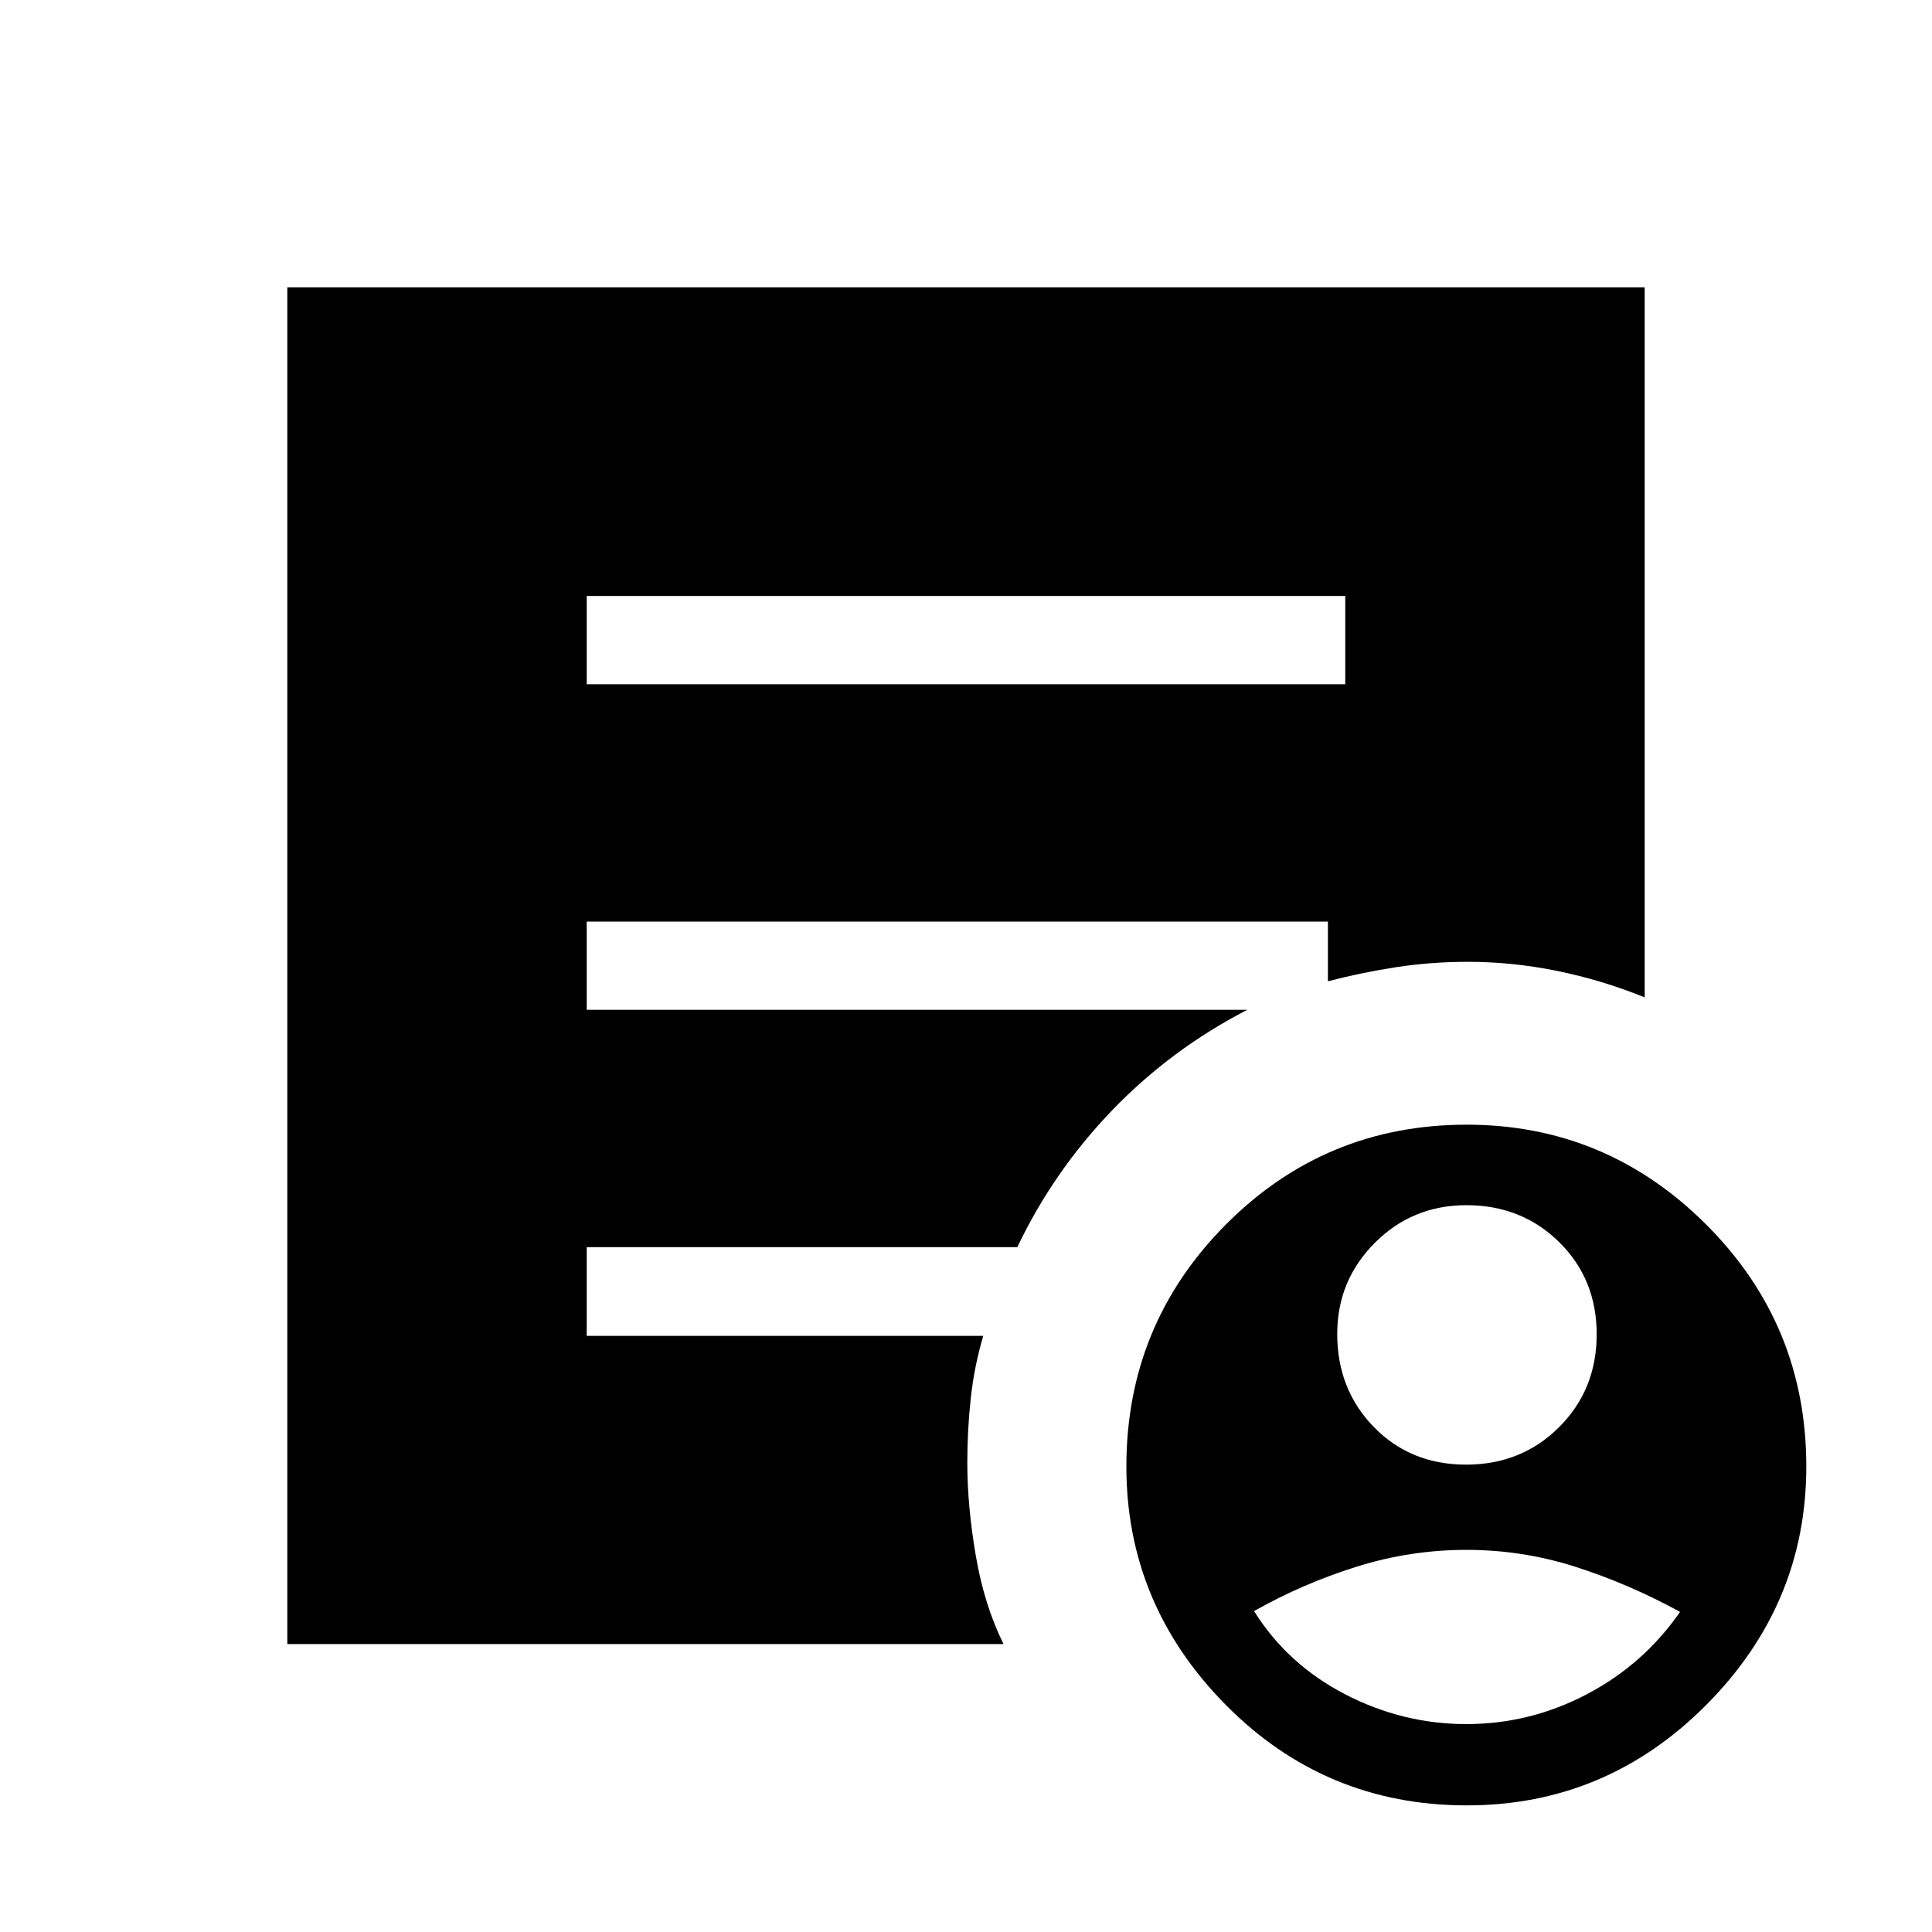 <svg xmlns="http://www.w3.org/2000/svg" height="48" viewBox="0 -960 960 960" width="48"><path d="M728.47-232.23q27.57 0 46.24-18.64 18.67-18.63 18.67-46.09 0-27.46-18.63-45.83-18.63-18.36-46.08-18.36-26.86 0-45.54 18.71-18.67 18.72-18.67 45.29 0 27.57 18.22 46.25 18.21 18.67 45.79 18.67Zm.15 128.92q31.65 0 59.92-14.86 28.27-14.87 46.27-40.9-25.43-13.89-51.83-22.35t-54.28-8.46q-27.88 0-54.55 8.34-26.66 8.34-51.03 22.08 16.6 26.49 45.22 41.32 28.62 14.83 60.28 14.83Zm.2 40.39q-70.37 0-119.75-49.94-49.38-49.94-49.38-118.42 0-70.49 49.36-120.18 49.36-49.69 119.73-49.69 69.37 0 119.07 49.67 49.69 49.67 49.69 120.16 0 68.48-49.67 118.44-49.68 49.96-119.05 49.96ZM291.54-620h376.92v-43.85H291.54V-620Zm207.11 476.92H142.77v-674.15h674.46v352.81q-21.42-8.66-43.62-13.16-22.19-4.5-44.27-4.5-18.08 0-35.28 2.62-17.2 2.63-34.23 7.04v-29.66H291.54v43.85h328.23q-37.89 19.57-67.06 49.84-29.17 30.27-47.21 68.08H291.54v44.08h197.04q-4.47 15.09-6.2 30.9-1.73 15.82-1.73 32.2 0 21.55 4.23 46.21 4.23 24.65 13.77 43.84Z"/></svg>